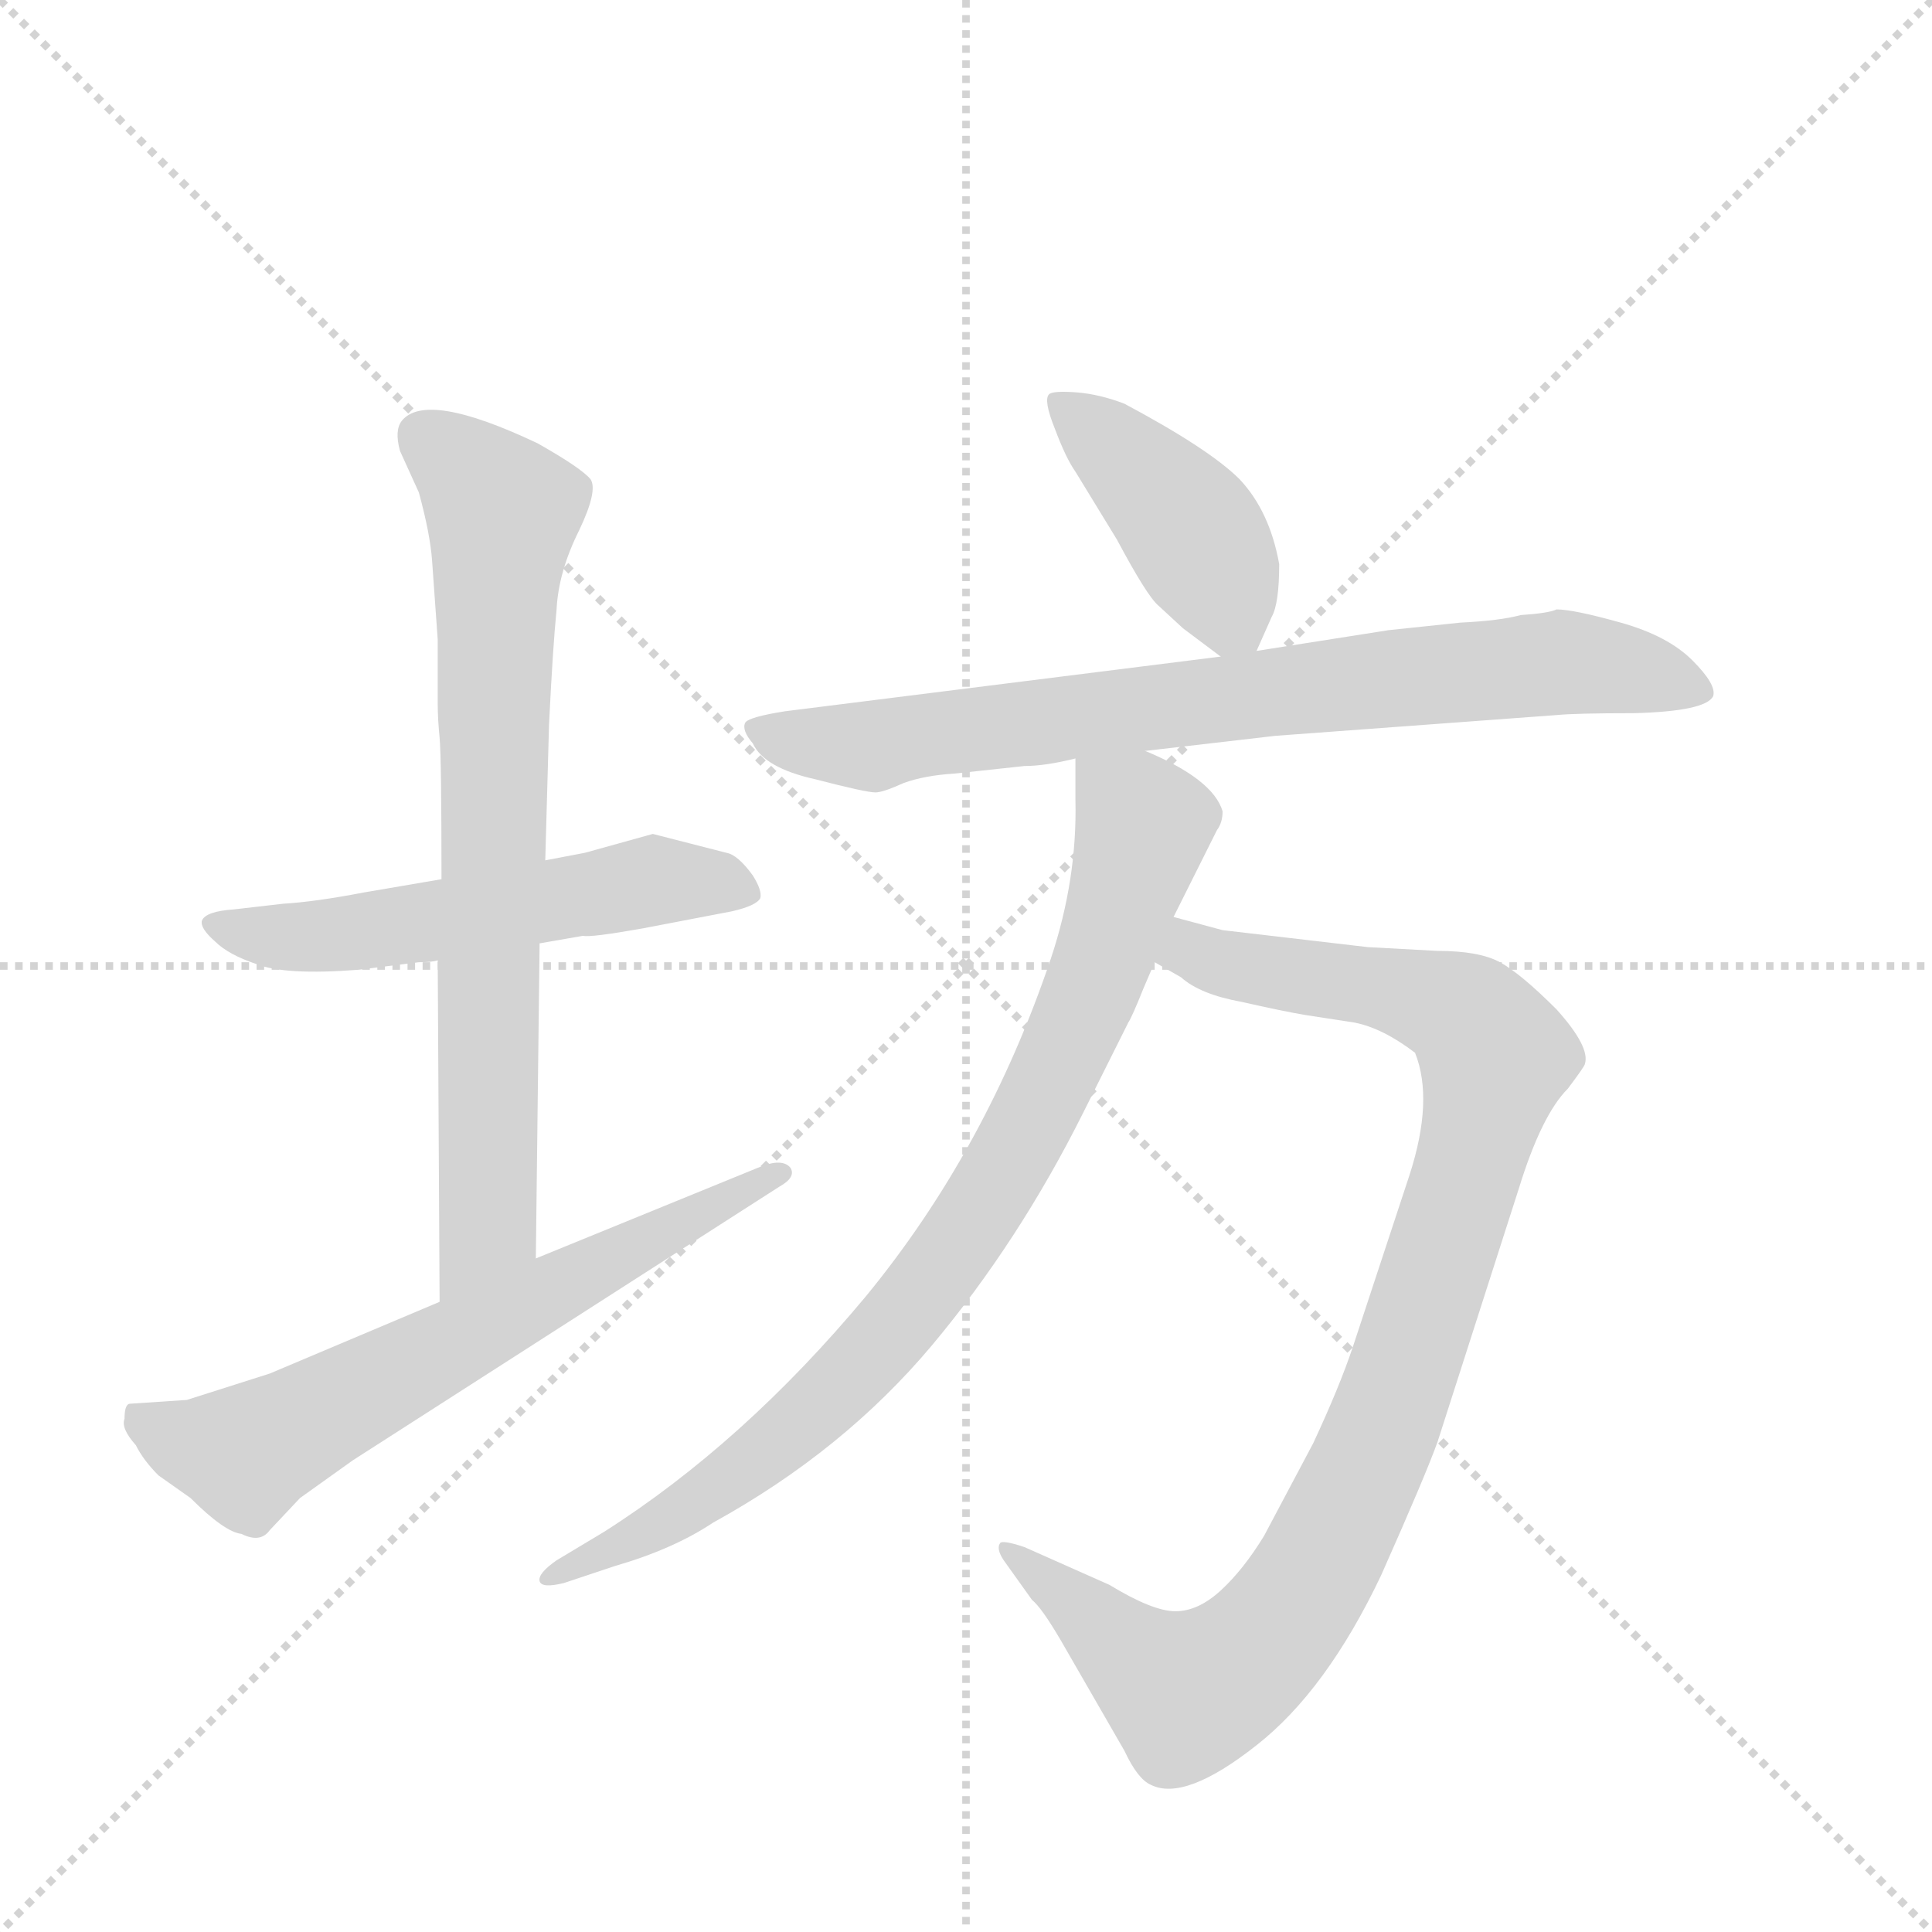 <svg version="1.1" viewBox="0 0 1024 1024" xmlns="http://www.w3.org/2000/svg">
  <g stroke="lightgray" stroke-dasharray="1,1" stroke-width="1" transform="scale(4, 4)">
    <line x1="0" y1="0" x2="256" y2="256"></line>
    <line x1="256" y1="0" x2="0" y2="256"></line>
    <line x1="128" y1="0" x2="128" y2="256"></line>
    <line x1="0" y1="128" x2="256" y2="128"></line>
  </g>
  <g transform="scale(1, -1) translate(0, -848)">
    <style type="text/css">
      
        @keyframes keyframes0 {
          from {
            stroke: blue;
            stroke-dashoffset: 541;
            stroke-width: 128;
          }
          64% {
            animation-timing-function: step-end;
            stroke: blue;
            stroke-dashoffset: 0;
            stroke-width: 128;
          }
          to {
            stroke: black;
            stroke-width: 1024;
          }
        }
        #make-me-a-hanzi-animation-0 {
          animation: keyframes0 0.69s both;
          animation-delay: 0s;
          animation-timing-function: linear;
        }
      
        @keyframes keyframes1 {
          from {
            stroke: blue;
            stroke-dashoffset: 732;
            stroke-width: 128;
          }
          70% {
            animation-timing-function: step-end;
            stroke: blue;
            stroke-dashoffset: 0;
            stroke-width: 128;
          }
          to {
            stroke: black;
            stroke-width: 1024;
          }
        }
        #make-me-a-hanzi-animation-1 {
          animation: keyframes1 0.846s both;
          animation-delay: 0.69s;
          animation-timing-function: linear;
        }
      
        @keyframes keyframes2 {
          from {
            stroke: blue;
            stroke-dashoffset: 632;
            stroke-width: 128;
          }
          67% {
            animation-timing-function: step-end;
            stroke: blue;
            stroke-dashoffset: 0;
            stroke-width: 128;
          }
          to {
            stroke: black;
            stroke-width: 1024;
          }
        }
        #make-me-a-hanzi-animation-2 {
          animation: keyframes2 0.764s both;
          animation-delay: 1.536s;
          animation-timing-function: linear;
        }
      
        @keyframes keyframes3 {
          from {
            stroke: blue;
            stroke-dashoffset: 415;
            stroke-width: 128;
          }
          57% {
            animation-timing-function: step-end;
            stroke: blue;
            stroke-dashoffset: 0;
            stroke-width: 128;
          }
          to {
            stroke: black;
            stroke-width: 1024;
          }
        }
        #make-me-a-hanzi-animation-3 {
          animation: keyframes3 0.588s both;
          animation-delay: 2.3s;
          animation-timing-function: linear;
        }
      
        @keyframes keyframes4 {
          from {
            stroke: blue;
            stroke-dashoffset: 761;
            stroke-width: 128;
          }
          71% {
            animation-timing-function: step-end;
            stroke: blue;
            stroke-dashoffset: 0;
            stroke-width: 128;
          }
          to {
            stroke: black;
            stroke-width: 1024;
          }
        }
        #make-me-a-hanzi-animation-4 {
          animation: keyframes4 0.869s both;
          animation-delay: 2.888s;
          animation-timing-function: linear;
        }
      
        @keyframes keyframes5 {
          from {
            stroke: blue;
            stroke-dashoffset: 951;
            stroke-width: 128;
          }
          76% {
            animation-timing-function: step-end;
            stroke: blue;
            stroke-dashoffset: 0;
            stroke-width: 128;
          }
          to {
            stroke: black;
            stroke-width: 1024;
          }
        }
        #make-me-a-hanzi-animation-5 {
          animation: keyframes5 1.024s both;
          animation-delay: 3.757s;
          animation-timing-function: linear;
        }
      
        @keyframes keyframes6 {
          from {
            stroke: blue;
            stroke-dashoffset: 821;
            stroke-width: 128;
          }
          73% {
            animation-timing-function: step-end;
            stroke: blue;
            stroke-dashoffset: 0;
            stroke-width: 128;
          }
          to {
            stroke: black;
            stroke-width: 1024;
          }
        }
        #make-me-a-hanzi-animation-6 {
          animation: keyframes6 0.918s both;
          animation-delay: 4.781s;
          animation-timing-function: linear;
        }
      
    </style>
    
      <path d="M 346 406 L 310 396 L 289 392 L 234 382 L 193 375 Q 167 370 150 369 L 124 366 Q 109 365 107 360 Q 106 356 114 349 Q 121 342 136 337 Q 151 331 190 334 L 222 338 Q 229 338 232 339 L 286 348 L 309 352 Q 313 351 341 356 L 388 365 Q 401 368 403 372 Q 404 376 399 384 Q 391 395 385 396 L 346 406 Z" fill="lightgray"></path>
    
      <path d="M 289 392 L 291 464 Q 293 505 295 525 Q 296 545 307 567 Q 317 588 313 594 Q 308 600 285 613 Q 226 641 213 625 Q 209 620 212 609 L 222 587 Q 228 565 229 551 L 232 509 L 232 475 Q 232 467 233 457 Q 234 446 234 382 L 232 339 L 233 158 C 233 128 284 151 284 181 L 286 348 L 289 392 Z" fill="lightgray"></path>
    
      <path d="M 233 158 L 143 120 L 99 106 L 69 104 Q 66 104 66 96 Q 64 91 72 82 Q 76 74 84 66 L 101 54 Q 119 36 128 35 Q 138 30 143 37 L 159 54 L 187 74 L 413 219 Q 422 224 419 229 Q 415 234 404 230 L 284 181 L 233 158 Z" fill="lightgray"></path>
    
      <path d="M 666 503 L 674 521 Q 678 528 678 549 Q 673 577 657 594 Q 641 610 596 634 Q 583 639 571 640 Q 558 641 556 639 Q 553 636 559 621 Q 565 605 570 598 L 592 562 Q 608 532 614 527 L 627 515 L 647 500 C 660 490 660 490 666 503 Z" fill="lightgray"></path>
    
      <path d="M 607 450 L 676 458 L 825 469 Q 835 470 866 470 Q 904 471 908 479 Q 910 485 897 498 Q 884 511 859 518 Q 834 525 825 525 Q 821 523 806 522 Q 795 519 774 518 L 736 514 L 666 503 L 647 500 L 416 471 Q 397 468 395 465 Q 393 461 399 454 Q 405 441 432 435 Q 459 428 464 428 Q 468 428 479 433 Q 490 437 506 438 L 543 442 Q 554 442 570 446 L 607 450 Z" fill="lightgray"></path>
    
      <path d="M 762 344 L 725 346 L 648 355 L 622 362 C 593 370 586 354 612 338 L 626 330 Q 636 321 658 317 Q 680 312 692 310 L 718 306 Q 733 303 750 290 Q 760 265 747 225 L 717 134 Q 710 113 696 83 L 670 34 Q 659 16 647 5 Q 635 -6 623 -6 Q 611 -6 588 8 L 543 28 Q 531 32 530 30 Q 528 27 532 21 L 547 0 Q 552 -4 562 -21 L 596 -80 Q 603 -95 610 -98 Q 628 -107 666 -77 Q 703 -48 732 13 Q 756 67 762 84 L 805 218 Q 817 257 831 271 Q 840 283 840 284 Q 843 293 825 313 Q 806 332 795 338 Q 784 344 762 344 Z" fill="lightgray"></path>
    
      <path d="M 622 362 L 645 408 Q 648 412 648 418 Q 643 435 607 450 C 580 463 570 468 570 446 L 570 424 Q 571 382 557 340 Q 523 239 459 161 Q 394 83 320 36 L 295 21 Q 285 14 286 10 Q 287 6 299 9 L 326 18 Q 357 27 378 41 Q 447 79 494 135 Q 540 190 574 258 L 598 306 Q 600 309 606 324 L 612 338 L 622 362 Z" fill="lightgray"></path>
    
    
      <clipPath id="make-me-a-hanzi-clip-0">
        <path d="M 346 406 L 310 396 L 289 392 L 234 382 L 193 375 Q 167 370 150 369 L 124 366 Q 109 365 107 360 Q 106 356 114 349 Q 121 342 136 337 Q 151 331 190 334 L 222 338 Q 229 338 232 339 L 286 348 L 309 352 Q 313 351 341 356 L 388 365 Q 401 368 403 372 Q 404 376 399 384 Q 391 395 385 396 L 346 406 Z"></path>
      </clipPath>
      <path clip-path="url(#make-me-a-hanzi-clip-0)" d="M 114 357 L 180 352 L 334 379 L 396 376" fill="none" id="make-me-a-hanzi-animation-0" stroke-dasharray="413 826" stroke-linecap="round"></path>
    
      <clipPath id="make-me-a-hanzi-clip-1">
        <path d="M 289 392 L 291 464 Q 293 505 295 525 Q 296 545 307 567 Q 317 588 313 594 Q 308 600 285 613 Q 226 641 213 625 Q 209 620 212 609 L 222 587 Q 228 565 229 551 L 232 509 L 232 475 Q 232 467 233 457 Q 234 446 234 382 L 232 339 L 233 158 C 233 128 284 151 284 181 L 286 348 L 289 392 Z"></path>
      </clipPath>
      <path clip-path="url(#make-me-a-hanzi-clip-1)" d="M 223 618 L 246 601 L 266 575 L 259 204 L 237 166" fill="none" id="make-me-a-hanzi-animation-1" stroke-dasharray="604 1208" stroke-linecap="round"></path>
    
      <clipPath id="make-me-a-hanzi-clip-2">
        <path d="M 233 158 L 143 120 L 99 106 L 69 104 Q 66 104 66 96 Q 64 91 72 82 Q 76 74 84 66 L 101 54 Q 119 36 128 35 Q 138 30 143 37 L 159 54 L 187 74 L 413 219 Q 422 224 419 229 Q 415 234 404 230 L 284 181 L 233 158 Z"></path>
      </clipPath>
      <path clip-path="url(#make-me-a-hanzi-clip-2)" d="M 77 96 L 102 82 L 130 77 L 411 227" fill="none" id="make-me-a-hanzi-animation-2" stroke-dasharray="504 1008" stroke-linecap="round"></path>
    
      <clipPath id="make-me-a-hanzi-clip-3">
        <path d="M 666 503 L 674 521 Q 678 528 678 549 Q 673 577 657 594 Q 641 610 596 634 Q 583 639 571 640 Q 558 641 556 639 Q 553 636 559 621 Q 565 605 570 598 L 592 562 Q 608 532 614 527 L 627 515 L 647 500 C 660 490 660 490 666 503 Z"></path>
      </clipPath>
      <path clip-path="url(#make-me-a-hanzi-clip-3)" d="M 564 635 L 624 577 L 660 511" fill="none" id="make-me-a-hanzi-animation-3" stroke-dasharray="287 574" stroke-linecap="round"></path>
    
      <clipPath id="make-me-a-hanzi-clip-4">
        <path d="M 607 450 L 676 458 L 825 469 Q 835 470 866 470 Q 904 471 908 479 Q 910 485 897 498 Q 884 511 859 518 Q 834 525 825 525 Q 821 523 806 522 Q 795 519 774 518 L 736 514 L 666 503 L 647 500 L 416 471 Q 397 468 395 465 Q 393 461 399 454 Q 405 441 432 435 Q 459 428 464 428 Q 468 428 479 433 Q 490 437 506 438 L 543 442 Q 554 442 570 446 L 607 450 Z"></path>
      </clipPath>
      <path clip-path="url(#make-me-a-hanzi-clip-4)" d="M 401 461 L 464 452 L 503 461 L 827 497 L 901 482" fill="none" id="make-me-a-hanzi-animation-4" stroke-dasharray="633 1266" stroke-linecap="round"></path>
    
      <clipPath id="make-me-a-hanzi-clip-5">
        <path d="M 762 344 L 725 346 L 648 355 L 622 362 C 593 370 586 354 612 338 L 626 330 Q 636 321 658 317 Q 680 312 692 310 L 718 306 Q 733 303 750 290 Q 760 265 747 225 L 717 134 Q 710 113 696 83 L 670 34 Q 659 16 647 5 Q 635 -6 623 -6 Q 611 -6 588 8 L 543 28 Q 531 32 530 30 Q 528 27 532 21 L 547 0 Q 552 -4 562 -21 L 596 -80 Q 603 -95 610 -98 Q 628 -107 666 -77 Q 703 -48 732 13 Q 756 67 762 84 L 805 218 Q 817 257 831 271 Q 840 283 840 284 Q 843 293 825 313 Q 806 332 795 338 Q 784 344 762 344 Z"></path>
      </clipPath>
      <path clip-path="url(#make-me-a-hanzi-clip-5)" d="M 619 342 L 730 325 L 775 311 L 793 288 L 781 236 L 724 69 L 691 5 L 655 -36 L 629 -50 L 536 27" fill="none" id="make-me-a-hanzi-animation-5" stroke-dasharray="823 1646" stroke-linecap="round"></path>
    
      <clipPath id="make-me-a-hanzi-clip-6">
        <path d="M 622 362 L 645 408 Q 648 412 648 418 Q 643 435 607 450 C 580 463 570 468 570 446 L 570 424 Q 571 382 557 340 Q 523 239 459 161 Q 394 83 320 36 L 295 21 Q 285 14 286 10 Q 287 6 299 9 L 326 18 Q 357 27 378 41 Q 447 79 494 135 Q 540 190 574 258 L 598 306 Q 600 309 606 324 L 612 338 L 622 362 Z"></path>
      </clipPath>
      <path clip-path="url(#make-me-a-hanzi-clip-6)" d="M 577 441 L 605 406 L 577 320 L 523 211 L 464 133 L 402 75 L 343 36 L 293 14" fill="none" id="make-me-a-hanzi-animation-6" stroke-dasharray="693 1386" stroke-linecap="round"></path>
    
  </g>
</svg>
